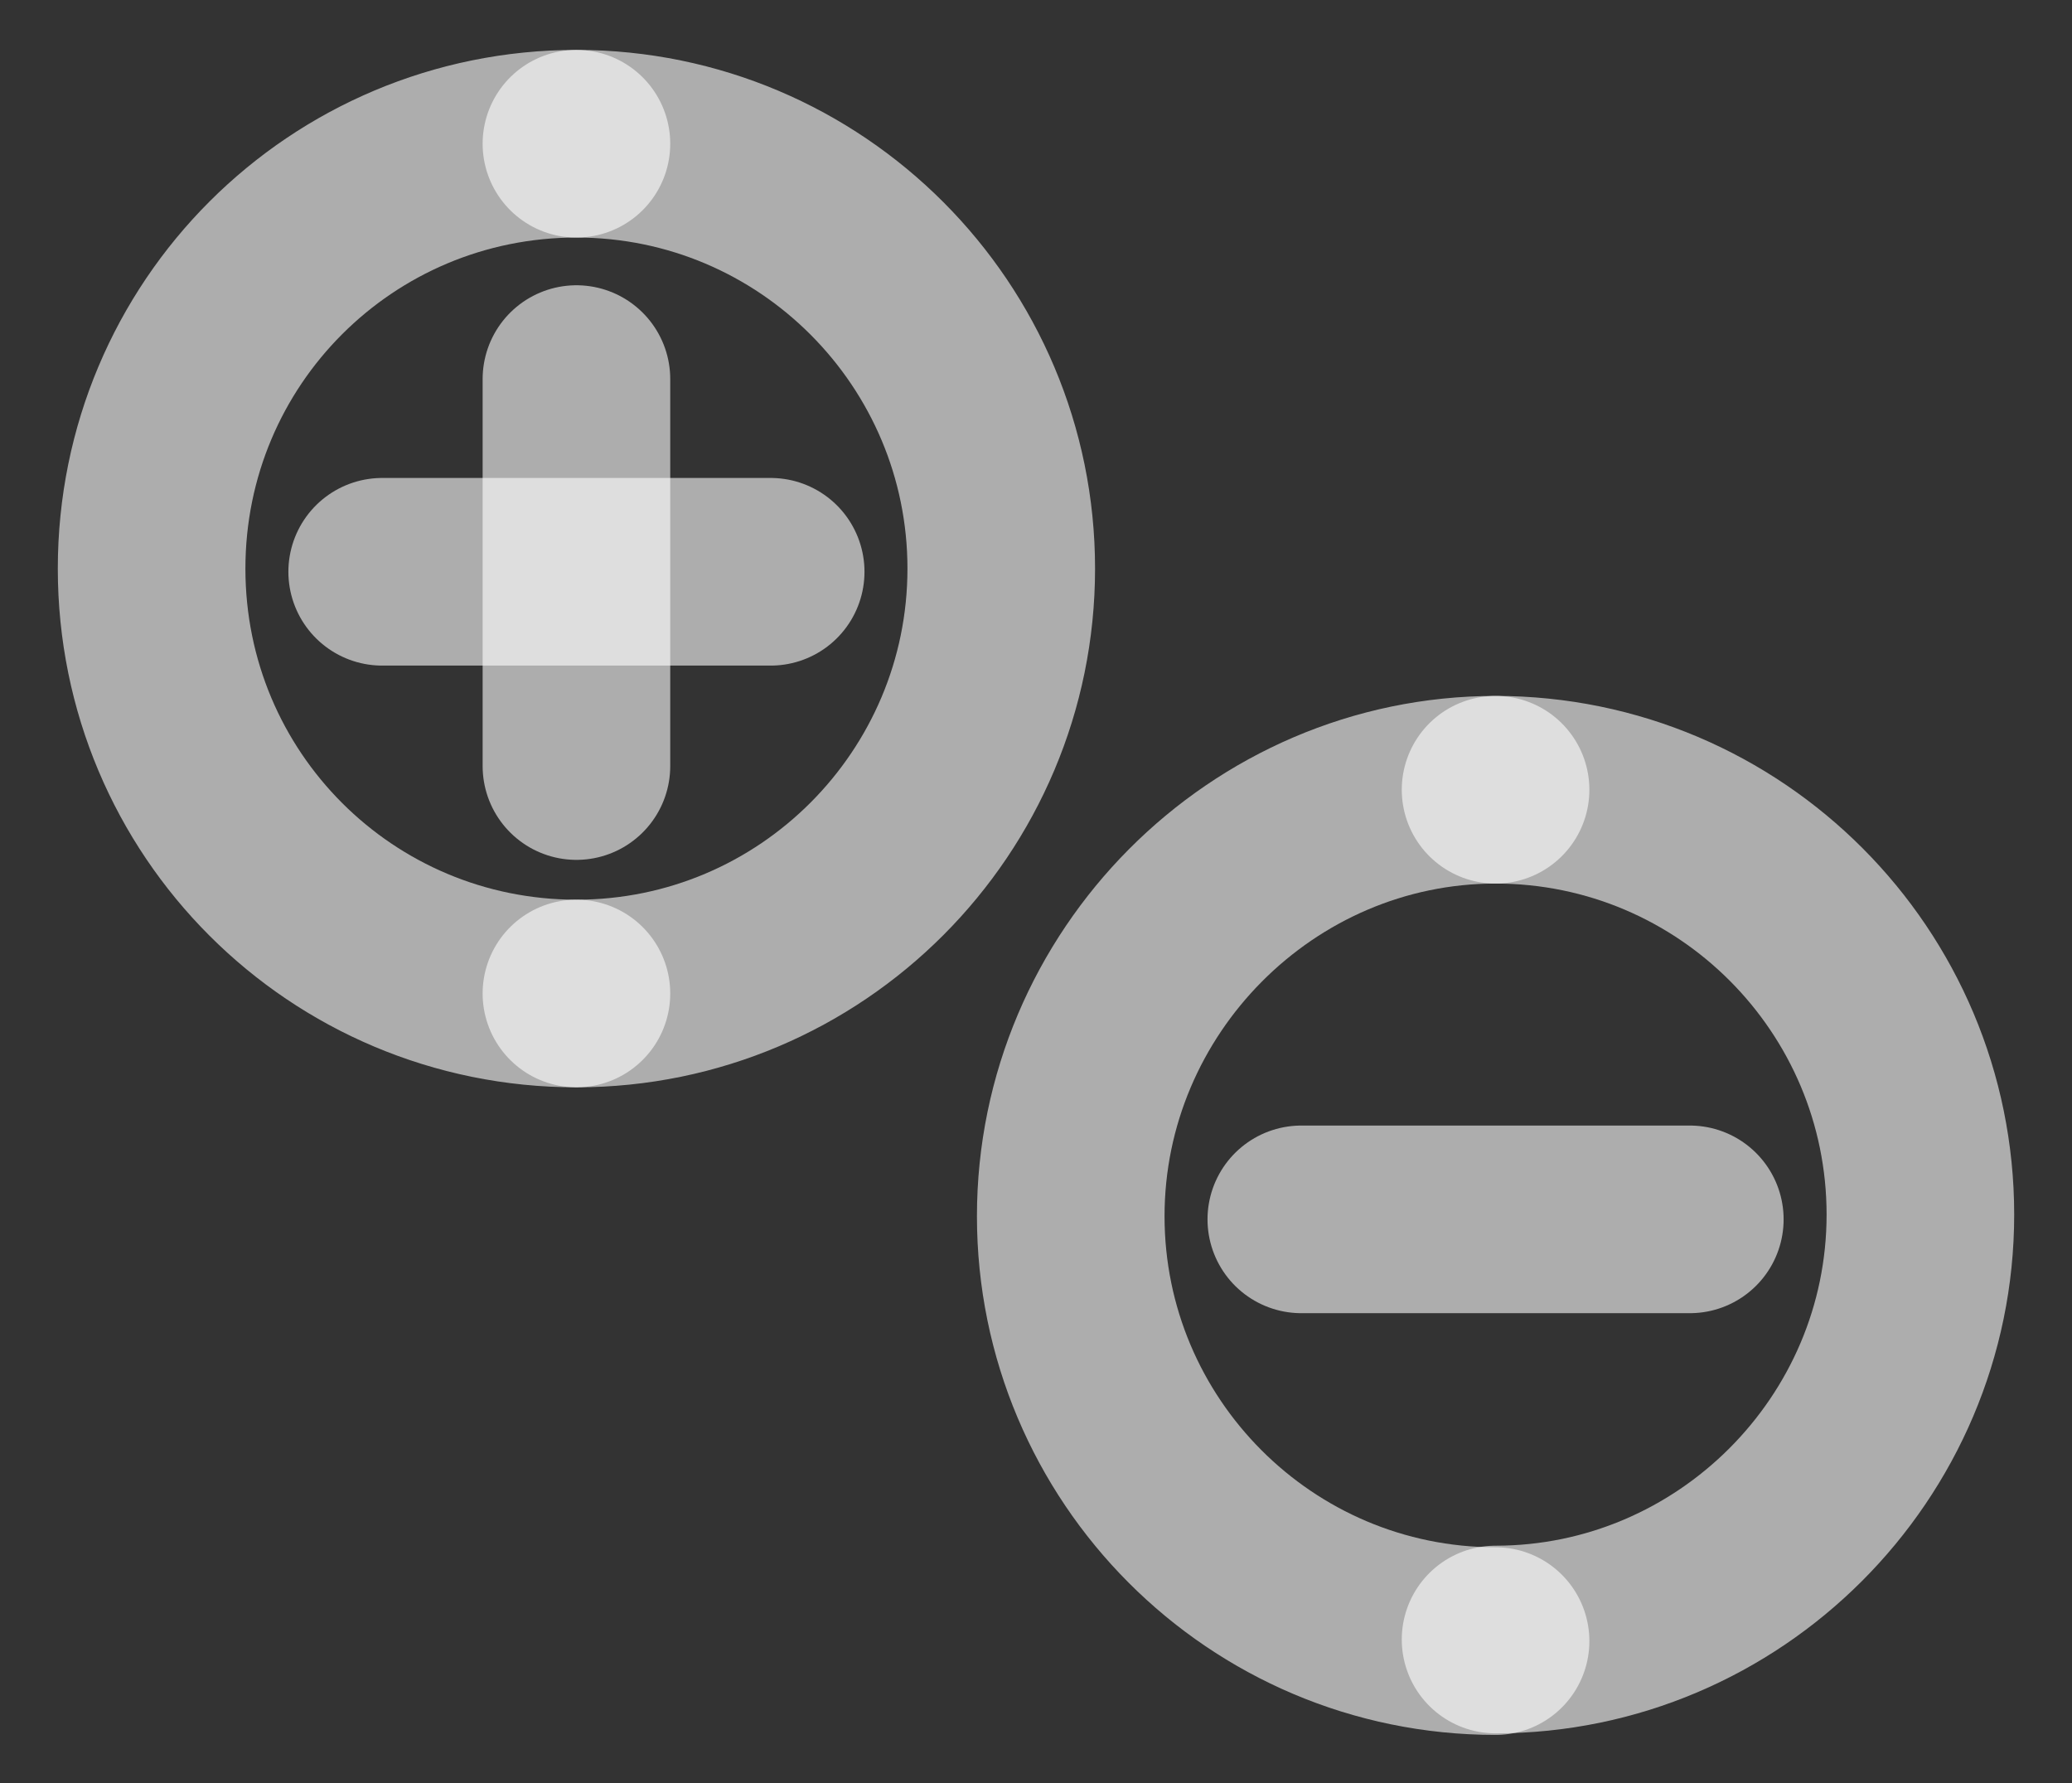 
<svg version="1.1" xmlns="http://www.w3.org/2000/svg" xmlns:xlink="http://www.w3.org/1999/xlink" x="0px" y="0px"
	 viewBox="0 0 131.2 112.9" style="enable-background:new 0 0 131.2 112.9;" xml:space="preserve">
<rect x="0" y="0" width="131.2" height="112.9" fill="#333333" stroke="none"/>
<style type="text/css">
	.st0{opacity:0.6;fill:none;stroke:#FFFFFF;stroke-width:11.879;stroke-linecap:round;stroke-miterlimit:10;}
	.st1{opacity:0.6;}
	.st2{fill:none;stroke:#FFFFFF;stroke-width:11.879;stroke-linecap:round;stroke-miterlimit:10;}
</style>

<g id="Layer_3">
	<g>
		<path class="st0" d="M36.5,9.1c14.9,0,26.9,12.1,26.9,26.9S51.4,62.9,36.5,62.9"/>
		<path class="st0" d="M36.5,62.9C21.6,62.9,9.6,50.9,9.6,36S21.6,9.1,36.5,9.1"/>
		<g class="st1">
			<path class="st2" d="M94.7,103.9c-14.9,0-26.9-12.1-26.9-26.9S79.9,50,94.7,50"/>
			<line class="st2" x1="82.4" y1="77.2" x2="107" y2="77.2"/>
		</g>
		<line class="st0" x1="24.2" y1="36.2" x2="48.8" y2="36.2"/>
		<line class="st0" x1="36.5" y1="24" x2="36.5" y2="48.5"/>
		<path class="st0" d="M94.7,50c14.9,0,26.9,12.1,26.9,26.9s-12.1,26.9-26.9,26.9"/>
	</g>
</g>
</svg>
